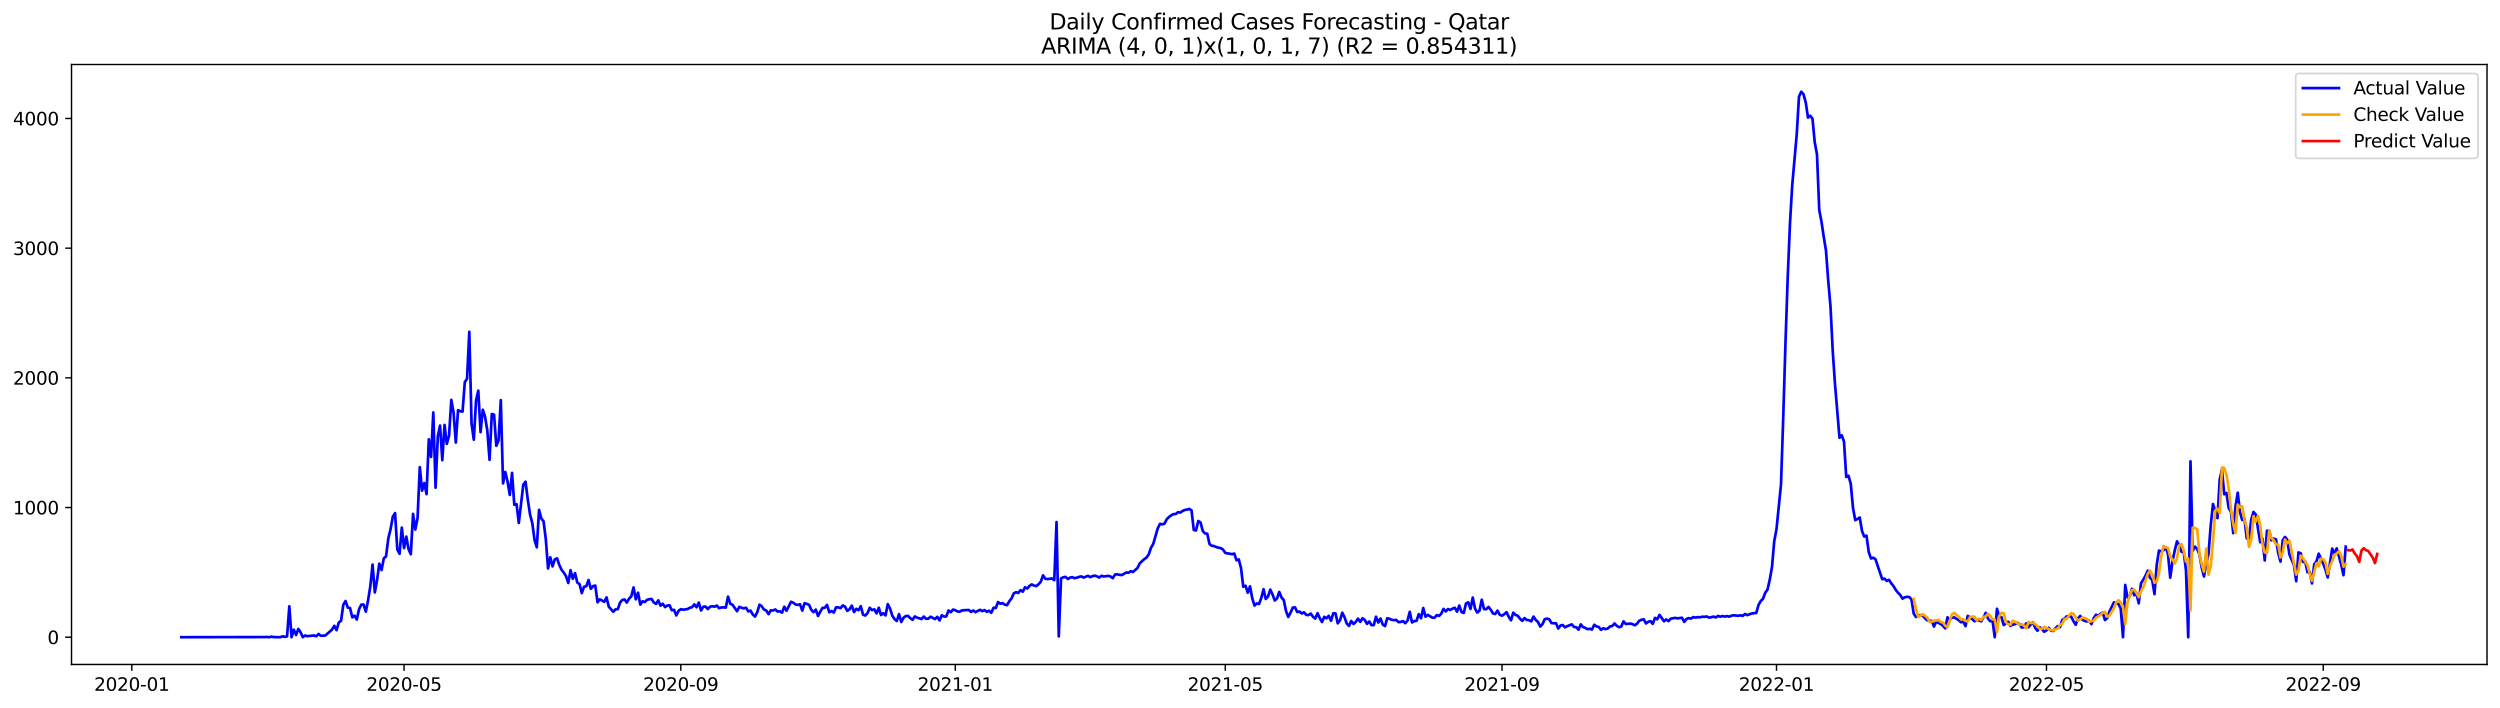 <?xml version="1.0" encoding="utf-8" standalone="no"?>
<!DOCTYPE svg PUBLIC "-//W3C//DTD SVG 1.1//EN"
  "http://www.w3.org/Graphics/SVG/1.1/DTD/svg11.dtd">
<svg xmlns:xlink="http://www.w3.org/1999/xlink" width="1386.05pt" height="392.274pt" viewBox="0 0 1386.05 392.274" xmlns="http://www.w3.org/2000/svg" version="1.1">
 <defs>
  <style type="text/css">*{stroke-linejoin: round; stroke-linecap: butt}</style>
 </defs>
 <g id="figure_1">
  <g id="patch_1">
   <path d="M 0 392.274 
L 1386.05 392.274 
L 1386.05 0 
L 0 0 
z
" style="fill: #ffffff"/>
  </g>
  <g id="axes_1">
   <g id="patch_2">
    <path d="M 39.65 368.396 
L 1378.85 368.396 
L 1378.85 35.755 
L 39.65 35.755 
z
" style="fill: #ffffff"/>
   </g>
   <g id="matplotlib.axis_1">
    <g id="xtick_1">
     <g id="line2d_1">
      <defs>
       <path id="m3ca176e01a" d="M 0 0 
L 0 3.5 
" style="stroke: #000000; stroke-width: 0.8"/>
      </defs>
      <g>
       <use xlink:href="#m3ca176e01a" x="73.08" y="368.396" style="stroke: #000000; stroke-width: 0.8"/>
      </g>
     </g>
     <g id="text_1">
      <!-- 2020-01 -->
      <g transform="translate(52.189 382.994)scale(0.1 -0.1)">
       <defs>
        <path id="DejaVuSans-32" d="M 1228 531 
L 3431 531 
L 3431 0 
L 469 0 
L 469 531 
Q 828 903 1448 1529 
Q 2069 2156 2228 2338 
Q 2531 2678 2651 2914 
Q 2772 3150 2772 3378 
Q 2772 3750 2511 3984 
Q 2250 4219 1831 4219 
Q 1534 4219 1204 4116 
Q 875 4013 500 3803 
L 500 4441 
Q 881 4594 1212 4672 
Q 1544 4750 1819 4750 
Q 2544 4750 2975 4387 
Q 3406 4025 3406 3419 
Q 3406 3131 3298 2873 
Q 3191 2616 2906 2266 
Q 2828 2175 2409 1742 
Q 1991 1309 1228 531 
z
" transform="scale(0.016)"/>
        <path id="DejaVuSans-30" d="M 2034 4250 
Q 1547 4250 1301 3770 
Q 1056 3291 1056 2328 
Q 1056 1369 1301 889 
Q 1547 409 2034 409 
Q 2525 409 2770 889 
Q 3016 1369 3016 2328 
Q 3016 3291 2770 3770 
Q 2525 4250 2034 4250 
z
M 2034 4750 
Q 2819 4750 3233 4129 
Q 3647 3509 3647 2328 
Q 3647 1150 3233 529 
Q 2819 -91 2034 -91 
Q 1250 -91 836 529 
Q 422 1150 422 2328 
Q 422 3509 836 4129 
Q 1250 4750 2034 4750 
z
" transform="scale(0.016)"/>
        <path id="DejaVuSans-2d" d="M 313 2009 
L 1997 2009 
L 1997 1497 
L 313 1497 
L 313 2009 
z
" transform="scale(0.016)"/>
        <path id="DejaVuSans-31" d="M 794 531 
L 1825 531 
L 1825 4091 
L 703 3866 
L 703 4441 
L 1819 4666 
L 2450 4666 
L 2450 531 
L 3481 531 
L 3481 0 
L 794 0 
L 794 531 
z
" transform="scale(0.016)"/>
       </defs>
       <use xlink:href="#DejaVuSans-32"/>
       <use xlink:href="#DejaVuSans-30" x="63.623"/>
       <use xlink:href="#DejaVuSans-32" x="127.246"/>
       <use xlink:href="#DejaVuSans-30" x="190.869"/>
       <use xlink:href="#DejaVuSans-2d" x="254.492"/>
       <use xlink:href="#DejaVuSans-30" x="290.576"/>
       <use xlink:href="#DejaVuSans-31" x="354.199"/>
      </g>
     </g>
    </g>
    <g id="xtick_2">
     <g id="line2d_2">
      <g>
       <use xlink:href="#m3ca176e01a" x="224.015" y="368.396" style="stroke: #000000; stroke-width: 0.8"/>
      </g>
     </g>
     <g id="text_2">
      <!-- 2020-05 -->
      <g transform="translate(203.123 382.994)scale(0.1 -0.1)">
       <defs>
        <path id="DejaVuSans-35" d="M 691 4666 
L 3169 4666 
L 3169 4134 
L 1269 4134 
L 1269 2991 
Q 1406 3038 1543 3061 
Q 1681 3084 1819 3084 
Q 2600 3084 3056 2656 
Q 3513 2228 3513 1497 
Q 3513 744 3044 326 
Q 2575 -91 1722 -91 
Q 1428 -91 1123 -41 
Q 819 9 494 109 
L 494 744 
Q 775 591 1075 516 
Q 1375 441 1709 441 
Q 2250 441 2565 725 
Q 2881 1009 2881 1497 
Q 2881 1984 2565 2268 
Q 2250 2553 1709 2553 
Q 1456 2553 1204 2497 
Q 953 2441 691 2322 
L 691 4666 
z
" transform="scale(0.016)"/>
       </defs>
       <use xlink:href="#DejaVuSans-32"/>
       <use xlink:href="#DejaVuSans-30" x="63.623"/>
       <use xlink:href="#DejaVuSans-32" x="127.246"/>
       <use xlink:href="#DejaVuSans-30" x="190.869"/>
       <use xlink:href="#DejaVuSans-2d" x="254.492"/>
       <use xlink:href="#DejaVuSans-30" x="290.576"/>
       <use xlink:href="#DejaVuSans-35" x="354.199"/>
      </g>
     </g>
    </g>
    <g id="xtick_3">
     <g id="line2d_3">
      <g>
       <use xlink:href="#m3ca176e01a" x="377.444" y="368.396" style="stroke: #000000; stroke-width: 0.8"/>
      </g>
     </g>
     <g id="text_3">
      <!-- 2020-09 -->
      <g transform="translate(356.552 382.994)scale(0.1 -0.1)">
       <defs>
        <path id="DejaVuSans-39" d="M 703 97 
L 703 672 
Q 941 559 1184 500 
Q 1428 441 1663 441 
Q 2288 441 2617 861 
Q 2947 1281 2994 2138 
Q 2813 1869 2534 1725 
Q 2256 1581 1919 1581 
Q 1219 1581 811 2004 
Q 403 2428 403 3163 
Q 403 3881 828 4315 
Q 1253 4750 1959 4750 
Q 2769 4750 3195 4129 
Q 3622 3509 3622 2328 
Q 3622 1225 3098 567 
Q 2575 -91 1691 -91 
Q 1453 -91 1209 -44 
Q 966 3 703 97 
z
M 1959 2075 
Q 2384 2075 2632 2365 
Q 2881 2656 2881 3163 
Q 2881 3666 2632 3958 
Q 2384 4250 1959 4250 
Q 1534 4250 1286 3958 
Q 1038 3666 1038 3163 
Q 1038 2656 1286 2365 
Q 1534 2075 1959 2075 
z
" transform="scale(0.016)"/>
       </defs>
       <use xlink:href="#DejaVuSans-32"/>
       <use xlink:href="#DejaVuSans-30" x="63.623"/>
       <use xlink:href="#DejaVuSans-32" x="127.246"/>
       <use xlink:href="#DejaVuSans-30" x="190.869"/>
       <use xlink:href="#DejaVuSans-2d" x="254.492"/>
       <use xlink:href="#DejaVuSans-30" x="290.576"/>
       <use xlink:href="#DejaVuSans-39" x="354.199"/>
      </g>
     </g>
    </g>
    <g id="xtick_4">
     <g id="line2d_4">
      <g>
       <use xlink:href="#m3ca176e01a" x="529.626" y="368.396" style="stroke: #000000; stroke-width: 0.8"/>
      </g>
     </g>
     <g id="text_4">
      <!-- 2021-01 -->
      <g transform="translate(508.734 382.994)scale(0.1 -0.1)">
       <use xlink:href="#DejaVuSans-32"/>
       <use xlink:href="#DejaVuSans-30" x="63.623"/>
       <use xlink:href="#DejaVuSans-32" x="127.246"/>
       <use xlink:href="#DejaVuSans-31" x="190.869"/>
       <use xlink:href="#DejaVuSans-2d" x="254.492"/>
       <use xlink:href="#DejaVuSans-30" x="290.576"/>
       <use xlink:href="#DejaVuSans-31" x="354.199"/>
      </g>
     </g>
    </g>
    <g id="xtick_5">
     <g id="line2d_5">
      <g>
       <use xlink:href="#m3ca176e01a" x="679.313" y="368.396" style="stroke: #000000; stroke-width: 0.8"/>
      </g>
     </g>
     <g id="text_5">
      <!-- 2021-05 -->
      <g transform="translate(658.421 382.994)scale(0.1 -0.1)">
       <use xlink:href="#DejaVuSans-32"/>
       <use xlink:href="#DejaVuSans-30" x="63.623"/>
       <use xlink:href="#DejaVuSans-32" x="127.246"/>
       <use xlink:href="#DejaVuSans-31" x="190.869"/>
       <use xlink:href="#DejaVuSans-2d" x="254.492"/>
       <use xlink:href="#DejaVuSans-30" x="290.576"/>
       <use xlink:href="#DejaVuSans-35" x="354.199"/>
      </g>
     </g>
    </g>
    <g id="xtick_6">
     <g id="line2d_6">
      <g>
       <use xlink:href="#m3ca176e01a" x="832.742" y="368.396" style="stroke: #000000; stroke-width: 0.8"/>
      </g>
     </g>
     <g id="text_6">
      <!-- 2021-09 -->
      <g transform="translate(811.85 382.994)scale(0.1 -0.1)">
       <use xlink:href="#DejaVuSans-32"/>
       <use xlink:href="#DejaVuSans-30" x="63.623"/>
       <use xlink:href="#DejaVuSans-32" x="127.246"/>
       <use xlink:href="#DejaVuSans-31" x="190.869"/>
       <use xlink:href="#DejaVuSans-2d" x="254.492"/>
       <use xlink:href="#DejaVuSans-30" x="290.576"/>
       <use xlink:href="#DejaVuSans-39" x="354.199"/>
      </g>
     </g>
    </g>
    <g id="xtick_7">
     <g id="line2d_7">
      <g>
       <use xlink:href="#m3ca176e01a" x="984.924" y="368.396" style="stroke: #000000; stroke-width: 0.8"/>
      </g>
     </g>
     <g id="text_7">
      <!-- 2022-01 -->
      <g transform="translate(964.032 382.994)scale(0.1 -0.1)">
       <use xlink:href="#DejaVuSans-32"/>
       <use xlink:href="#DejaVuSans-30" x="63.623"/>
       <use xlink:href="#DejaVuSans-32" x="127.246"/>
       <use xlink:href="#DejaVuSans-32" x="190.869"/>
       <use xlink:href="#DejaVuSans-2d" x="254.492"/>
       <use xlink:href="#DejaVuSans-30" x="290.576"/>
       <use xlink:href="#DejaVuSans-31" x="354.199"/>
      </g>
     </g>
    </g>
    <g id="xtick_8">
     <g id="line2d_8">
      <g>
       <use xlink:href="#m3ca176e01a" x="1134.611" y="368.396" style="stroke: #000000; stroke-width: 0.8"/>
      </g>
     </g>
     <g id="text_8">
      <!-- 2022-05 -->
      <g transform="translate(1113.719 382.994)scale(0.1 -0.1)">
       <use xlink:href="#DejaVuSans-32"/>
       <use xlink:href="#DejaVuSans-30" x="63.623"/>
       <use xlink:href="#DejaVuSans-32" x="127.246"/>
       <use xlink:href="#DejaVuSans-32" x="190.869"/>
       <use xlink:href="#DejaVuSans-2d" x="254.492"/>
       <use xlink:href="#DejaVuSans-30" x="290.576"/>
       <use xlink:href="#DejaVuSans-35" x="354.199"/>
      </g>
     </g>
    </g>
    <g id="xtick_9">
     <g id="line2d_9">
      <g>
       <use xlink:href="#m3ca176e01a" x="1288.04" y="368.396" style="stroke: #000000; stroke-width: 0.8"/>
      </g>
     </g>
     <g id="text_9">
      <!-- 2022-09 -->
      <g transform="translate(1267.148 382.994)scale(0.1 -0.1)">
       <use xlink:href="#DejaVuSans-32"/>
       <use xlink:href="#DejaVuSans-30" x="63.623"/>
       <use xlink:href="#DejaVuSans-32" x="127.246"/>
       <use xlink:href="#DejaVuSans-32" x="190.869"/>
       <use xlink:href="#DejaVuSans-2d" x="254.492"/>
       <use xlink:href="#DejaVuSans-30" x="290.576"/>
       <use xlink:href="#DejaVuSans-39" x="354.199"/>
      </g>
     </g>
    </g>
   </g>
   <g id="matplotlib.axis_2">
    <g id="ytick_1">
     <g id="line2d_10">
      <defs>
       <path id="m80c2458cae" d="M 0 0 
L -3.5 0 
" style="stroke: #000000; stroke-width: 0.8"/>
      </defs>
      <g>
       <use xlink:href="#m80c2458cae" x="39.65" y="353.276" style="stroke: #000000; stroke-width: 0.8"/>
      </g>
     </g>
     <g id="text_10">
      <!-- 0 -->
      <g transform="translate(26.288 357.075)scale(0.1 -0.1)">
       <use xlink:href="#DejaVuSans-30"/>
      </g>
     </g>
    </g>
    <g id="ytick_2">
     <g id="line2d_11">
      <g>
       <use xlink:href="#m80c2458cae" x="39.65" y="281.378" style="stroke: #000000; stroke-width: 0.8"/>
      </g>
     </g>
     <g id="text_11">
      <!-- 1000 -->
      <g transform="translate(7.2 285.177)scale(0.1 -0.1)">
       <use xlink:href="#DejaVuSans-31"/>
       <use xlink:href="#DejaVuSans-30" x="63.623"/>
       <use xlink:href="#DejaVuSans-30" x="127.246"/>
       <use xlink:href="#DejaVuSans-30" x="190.869"/>
      </g>
     </g>
    </g>
    <g id="ytick_3">
     <g id="line2d_12">
      <g>
       <use xlink:href="#m80c2458cae" x="39.65" y="209.481" style="stroke: #000000; stroke-width: 0.8"/>
      </g>
     </g>
     <g id="text_12">
      <!-- 2000 -->
      <g transform="translate(7.2 213.28)scale(0.1 -0.1)">
       <use xlink:href="#DejaVuSans-32"/>
       <use xlink:href="#DejaVuSans-30" x="63.623"/>
       <use xlink:href="#DejaVuSans-30" x="127.246"/>
       <use xlink:href="#DejaVuSans-30" x="190.869"/>
      </g>
     </g>
    </g>
    <g id="ytick_4">
     <g id="line2d_13">
      <g>
       <use xlink:href="#m80c2458cae" x="39.65" y="137.584" style="stroke: #000000; stroke-width: 0.8"/>
      </g>
     </g>
     <g id="text_13">
      <!-- 3000 -->
      <g transform="translate(7.2 141.383)scale(0.1 -0.1)">
       <defs>
        <path id="DejaVuSans-33" d="M 2597 2516 
Q 3050 2419 3304 2112 
Q 3559 1806 3559 1356 
Q 3559 666 3084 287 
Q 2609 -91 1734 -91 
Q 1441 -91 1130 -33 
Q 819 25 488 141 
L 488 750 
Q 750 597 1062 519 
Q 1375 441 1716 441 
Q 2309 441 2620 675 
Q 2931 909 2931 1356 
Q 2931 1769 2642 2001 
Q 2353 2234 1838 2234 
L 1294 2234 
L 1294 2753 
L 1863 2753 
Q 2328 2753 2575 2939 
Q 2822 3125 2822 3475 
Q 2822 3834 2567 4026 
Q 2313 4219 1838 4219 
Q 1578 4219 1281 4162 
Q 984 4106 628 3988 
L 628 4550 
Q 988 4650 1302 4700 
Q 1616 4750 1894 4750 
Q 2613 4750 3031 4423 
Q 3450 4097 3450 3541 
Q 3450 3153 3228 2886 
Q 3006 2619 2597 2516 
z
" transform="scale(0.016)"/>
       </defs>
       <use xlink:href="#DejaVuSans-33"/>
       <use xlink:href="#DejaVuSans-30" x="63.623"/>
       <use xlink:href="#DejaVuSans-30" x="127.246"/>
       <use xlink:href="#DejaVuSans-30" x="190.869"/>
      </g>
     </g>
    </g>
    <g id="ytick_5">
     <g id="line2d_14">
      <g>
       <use xlink:href="#m80c2458cae" x="39.65" y="65.686" style="stroke: #000000; stroke-width: 0.8"/>
      </g>
     </g>
     <g id="text_14">
      <!-- 4000 -->
      <g transform="translate(7.2 69.486)scale(0.1 -0.1)">
       <defs>
        <path id="DejaVuSans-34" d="M 2419 4116 
L 825 1625 
L 2419 1625 
L 2419 4116 
z
M 2253 4666 
L 3047 4666 
L 3047 1625 
L 3713 1625 
L 3713 1100 
L 3047 1100 
L 3047 0 
L 2419 0 
L 2419 1100 
L 313 1100 
L 313 1709 
L 2253 4666 
z
" transform="scale(0.016)"/>
       </defs>
       <use xlink:href="#DejaVuSans-34"/>
       <use xlink:href="#DejaVuSans-30" x="63.623"/>
       <use xlink:href="#DejaVuSans-30" x="127.246"/>
       <use xlink:href="#DejaVuSans-30" x="190.869"/>
      </g>
     </g>
    </g>
   </g>
   <g id="line2d_15">
    <path d="M 100.523 353.276 
L 146.676 353.204 
L 147.924 353.132 
L 149.171 353.276 
L 150.418 352.988 
L 151.666 353.204 
L 154.161 353.276 
L 155.408 353.276 
L 156.655 352.772 
L 157.903 353.06 
L 159.15 352.844 
L 160.398 336.164 
L 161.645 353.276 
L 162.892 349.105 
L 164.14 352.053 
L 165.387 348.674 
L 166.635 350.543 
L 167.882 353.276 
L 169.129 352.341 
L 170.377 352.7 
L 174.119 352.341 
L 175.366 352.772 
L 176.614 351.478 
L 177.861 352.485 
L 180.356 352.341 
L 184.098 349.034 
L 185.345 346.949 
L 186.593 349.393 
L 187.84 345.079 
L 189.088 344.216 
L 190.335 335.301 
L 191.582 333.216 
L 192.83 336.883 
L 194.077 337.099 
L 195.325 342.275 
L 196.572 341.341 
L 197.819 343.497 
L 199.067 337.746 
L 200.314 335.229 
L 201.561 335.157 
L 202.809 339.112 
L 204.056 332.929 
L 205.304 325.092 
L 206.551 313.013 
L 207.798 328.471 
L 209.046 321.641 
L 210.293 312.51 
L 211.541 316.033 
L 212.788 309.562 
L 214.035 308.483 
L 215.283 298.562 
L 216.53 293.385 
L 217.778 286.483 
L 219.025 284.47 
L 220.272 304.601 
L 221.52 307.046 
L 222.767 292.522 
L 224.015 303.882 
L 225.262 297.483 
L 226.509 304.457 
L 227.757 307.261 
L 229.004 284.901 
L 230.251 293.601 
L 231.499 287.274 
L 232.746 259.018 
L 233.994 272.032 
L 235.241 267.79 
L 236.488 273.973 
L 237.736 243.56 
L 238.983 253.338 
L 240.231 228.677 
L 241.478 270.378 
L 242.725 242.05 
L 243.973 235.939 
L 245.22 255.136 
L 246.468 235.58 
L 247.715 246.077 
L 248.962 241.547 
L 250.21 221.703 
L 251.457 228.749 
L 252.705 245.358 
L 253.952 227.383 
L 255.199 228.03 
L 256.447 228.174 
L 257.694 211.854 
L 258.942 209.984 
L 260.189 183.957 
L 261.436 234.789 
L 262.684 243.776 
L 263.931 221.991 
L 265.178 216.599 
L 266.426 239.606 
L 267.673 227.168 
L 268.921 231.05 
L 270.168 238.599 
L 271.415 254.92 
L 272.663 229.54 
L 273.91 229.9 
L 275.158 247.155 
L 276.405 244.207 
L 277.652 221.847 
L 278.9 268.005 
L 280.147 261.678 
L 281.395 266.927 
L 282.642 274.404 
L 283.889 262.182 
L 285.137 279.868 
L 286.384 279.509 
L 287.632 289.934 
L 290.126 268.724 
L 291.374 267.071 
L 292.621 277.064 
L 293.868 285.261 
L 295.116 290.078 
L 296.363 299.353 
L 297.611 303.451 
L 298.858 282.672 
L 300.105 287.489 
L 301.353 288.999 
L 302.6 298.921 
L 303.848 315.17 
L 305.095 308.987 
L 306.342 314.02 
L 307.59 310.137 
L 308.837 309.562 
L 310.085 313.229 
L 311.332 315.889 
L 312.579 317.471 
L 313.827 319.484 
L 315.074 323.222 
L 316.322 316.105 
L 317.569 320.922 
L 318.816 317.758 
L 320.064 323.007 
L 321.311 323.798 
L 322.558 328.83 
L 323.806 325.307 
L 325.053 325.02 
L 326.301 321.569 
L 327.548 326.458 
L 328.795 324.948 
L 330.043 324.66 
L 331.29 333.935 
L 332.538 332.281 
L 335.032 333.648 
L 336.28 331.203 
L 337.527 336.38 
L 340.022 339.184 
L 341.269 337.818 
L 342.517 337.746 
L 343.764 334.079 
L 345.012 332.641 
L 346.259 332.353 
L 347.506 334.079 
L 348.754 331.922 
L 350.001 330.628 
L 351.249 325.667 
L 352.496 332.281 
L 353.743 328.615 
L 354.991 335.229 
L 356.238 333.36 
L 357.485 333.791 
L 358.733 332.569 
L 359.98 332.21 
L 361.228 332.066 
L 362.475 334.007 
L 363.722 334.798 
L 364.97 332.857 
L 366.217 335.804 
L 367.465 334.726 
L 368.712 336.595 
L 369.959 335.733 
L 371.207 335.589 
L 372.454 338.321 
L 373.702 338.105 
L 374.949 341.197 
L 376.196 338.68 
L 377.444 337.746 
L 378.691 338.033 
L 381.186 337.674 
L 382.433 336.955 
L 383.681 336.667 
L 384.928 335.085 
L 386.175 336.667 
L 387.423 334.079 
L 388.67 338.465 
L 389.918 336.38 
L 391.165 336.308 
L 392.412 337.674 
L 393.66 336.38 
L 394.907 336.092 
L 396.155 336.38 
L 397.402 335.733 
L 398.649 337.171 
L 399.897 336.811 
L 401.144 336.739 
L 402.392 336.883 
L 403.639 330.772 
L 404.886 334.726 
L 406.134 335.301 
L 408.629 338.896 
L 409.876 336.452 
L 411.123 336.955 
L 412.371 337.314 
L 413.618 336.955 
L 414.865 338.968 
L 416.113 338.537 
L 417.36 340.693 
L 418.608 341.844 
L 419.855 339.327 
L 421.102 335.229 
L 422.35 336.164 
L 423.597 337.961 
L 424.845 338.465 
L 426.092 340.478 
L 427.339 338.393 
L 428.587 338.465 
L 429.834 337.889 
L 431.082 339.04 
L 432.329 338.896 
L 433.576 339.687 
L 434.824 336.38 
L 436.071 338.608 
L 438.566 333.648 
L 439.813 334.151 
L 441.061 335.157 
L 442.308 335.373 
L 443.556 335.014 
L 444.803 338.537 
L 446.05 334.438 
L 447.298 334.798 
L 448.545 335.301 
L 449.792 338.105 
L 451.04 339.399 
L 452.287 337.961 
L 453.535 341.484 
L 454.782 339.112 
L 456.029 337.027 
L 457.277 336.955 
L 458.524 335.373 
L 459.772 339.471 
L 461.019 338.752 
L 462.266 339.615 
L 463.514 336.739 
L 464.761 336.739 
L 466.009 337.171 
L 467.256 335.661 
L 468.503 336.38 
L 469.751 338.68 
L 470.998 337.818 
L 472.246 335.804 
L 473.493 339.327 
L 474.74 337.53 
L 475.988 338.321 
L 477.235 336.092 
L 478.482 340.765 
L 479.73 341.269 
L 480.977 339.903 
L 482.225 336.955 
L 483.472 338.249 
L 484.719 337.818 
L 485.967 340.046 
L 487.214 336.955 
L 488.462 340.981 
L 489.709 339.975 
L 490.956 341.197 
L 492.204 334.942 
L 493.451 337.386 
L 494.699 341.341 
L 495.946 343.21 
L 497.193 344.288 
L 498.441 340.478 
L 499.688 344.864 
L 500.936 342.491 
L 502.183 341.556 
L 503.43 341.484 
L 504.678 342.707 
L 505.925 343.641 
L 507.173 341.772 
L 508.42 342.419 
L 510.915 343.21 
L 512.162 341.844 
L 513.409 343.066 
L 514.657 342.994 
L 515.904 341.916 
L 518.399 343.21 
L 519.646 341.988 
L 520.894 344.001 
L 522.141 341.125 
L 523.389 341.844 
L 524.636 341.772 
L 525.883 338.465 
L 527.131 339.399 
L 528.378 337.961 
L 529.626 338.321 
L 530.873 339.04 
L 532.12 339.112 
L 533.368 338.393 
L 537.11 338.177 
L 538.357 339.256 
L 539.605 338.465 
L 540.852 339.399 
L 542.099 338.68 
L 543.347 338.105 
L 544.594 338.824 
L 545.842 338.249 
L 547.089 339.184 
L 548.336 338.608 
L 549.584 339.759 
L 550.831 336.955 
L 552.079 337.099 
L 553.326 333.791 
L 554.573 334.726 
L 555.821 334.367 
L 557.068 335.229 
L 558.316 335.517 
L 559.563 333.36 
L 560.81 331.778 
L 562.058 328.974 
L 563.305 328.327 
L 564.553 328.759 
L 565.8 327.177 
L 567.047 328.04 
L 568.295 325.595 
L 569.542 326.314 
L 570.789 324.804 
L 572.037 324.013 
L 573.284 324.66 
L 574.532 324.948 
L 575.779 323.941 
L 577.026 322.575 
L 578.274 318.98 
L 579.521 320.85 
L 580.769 321.066 
L 583.263 320.706 
L 584.511 321.641 
L 585.758 289.431 
L 587.006 352.844 
L 588.253 320.706 
L 589.5 320.059 
L 590.748 319.843 
L 591.995 320.994 
L 593.243 320.275 
L 594.49 319.987 
L 595.737 320.562 
L 596.985 320.275 
L 598.232 319.843 
L 599.48 319.556 
L 600.727 320.203 
L 603.222 319.268 
L 604.469 319.987 
L 605.716 319.412 
L 606.964 319.124 
L 608.211 319.556 
L 609.459 320.203 
L 610.706 319.196 
L 611.953 319.628 
L 614.448 319.268 
L 615.696 319.628 
L 616.943 320.562 
L 618.19 318.549 
L 619.438 318.405 
L 620.685 318.693 
L 621.933 318.837 
L 624.427 317.399 
L 625.675 317.543 
L 626.922 316.68 
L 628.17 317.111 
L 630.664 314.882 
L 631.912 312.294 
L 634.406 309.993 
L 635.654 309.131 
L 636.901 307.333 
L 638.149 303.666 
L 639.396 301.509 
L 641.891 292.882 
L 643.138 290.437 
L 644.386 290.725 
L 645.633 290.293 
L 646.88 287.849 
L 648.128 286.627 
L 649.375 285.692 
L 650.623 285.045 
L 651.87 284.973 
L 653.117 283.967 
L 654.365 284.182 
L 655.612 283.319 
L 656.86 282.744 
L 658.107 282.529 
L 659.354 282.169 
L 660.602 282.96 
L 661.849 293.816 
L 663.096 294.104 
L 664.344 288.856 
L 665.591 289.646 
L 666.839 294.392 
L 668.086 295.758 
L 669.333 295.901 
L 670.581 301.653 
L 671.828 302.588 
L 673.076 302.732 
L 674.323 303.307 
L 675.57 303.666 
L 676.818 303.882 
L 678.065 304.673 
L 679.313 306.542 
L 680.56 306.83 
L 681.807 306.974 
L 683.055 307.261 
L 684.302 306.902 
L 685.55 310.64 
L 686.797 310.137 
L 688.044 314.954 
L 689.292 325.307 
L 690.539 324.732 
L 691.787 328.615 
L 693.034 325.092 
L 694.281 331.778 
L 695.529 335.733 
L 696.776 334.582 
L 698.023 334.87 
L 699.271 331.563 
L 700.518 326.674 
L 701.766 332.066 
L 703.013 330.772 
L 704.26 326.889 
L 705.508 329.549 
L 706.755 332.929 
L 708.003 331.778 
L 709.25 328.183 
L 710.497 331.275 
L 711.745 332.713 
L 712.992 338.752 
L 714.24 342.06 
L 715.487 339.687 
L 716.734 336.883 
L 717.982 336.739 
L 719.229 339.327 
L 720.477 339.04 
L 721.724 340.118 
L 722.971 339.471 
L 724.219 340.909 
L 725.466 340.981 
L 726.713 340.19 
L 727.961 341.916 
L 729.208 342.994 
L 730.456 339.975 
L 731.703 342.707 
L 732.95 344.864 
L 734.198 341.988 
L 735.445 342.778 
L 736.693 341.412 
L 737.94 344.145 
L 739.187 340.046 
L 740.435 340.046 
L 741.682 345.582 
L 742.93 343.929 
L 744.177 339.687 
L 745.424 342.203 
L 746.672 345.726 
L 747.919 347.02 
L 749.167 344.288 
L 750.414 345.942 
L 751.661 344.792 
L 752.909 342.994 
L 754.156 344.792 
L 755.404 342.778 
L 756.651 343.713 
L 757.898 345.87 
L 759.146 344.576 
L 760.393 346.589 
L 761.64 346.589 
L 762.888 341.916 
L 764.135 345.151 
L 765.383 342.922 
L 766.63 346.301 
L 767.877 347.092 
L 769.125 342.778 
L 770.372 343.066 
L 771.62 343.641 
L 772.867 343.857 
L 774.114 343.713 
L 775.362 344.935 
L 776.609 344.792 
L 777.857 344.36 
L 779.104 345.511 
L 780.351 344.073 
L 781.599 339.184 
L 782.846 345.079 
L 784.094 344.36 
L 785.341 344.216 
L 786.588 340.478 
L 787.836 342.778 
L 789.083 337.099 
L 790.33 341.916 
L 791.578 340.909 
L 794.073 342.419 
L 795.32 342.491 
L 796.567 341.053 
L 797.815 341.484 
L 799.062 340.262 
L 800.31 337.602 
L 801.557 338.968 
L 802.804 337.674 
L 804.052 338.177 
L 805.299 337.458 
L 806.547 336.955 
L 807.794 339.112 
L 809.041 335.733 
L 810.289 339.327 
L 811.536 339.831 
L 812.784 334.582 
L 814.031 333.935 
L 815.278 337.602 
L 816.526 331.275 
L 817.773 337.386 
L 819.02 339.615 
L 820.268 338.537 
L 821.515 332.497 
L 822.763 337.674 
L 824.01 337.746 
L 825.257 336.523 
L 826.505 338.033 
L 827.752 340.118 
L 829 340.406 
L 830.247 338.537 
L 831.494 340.837 
L 832.742 341.341 
L 833.989 340.55 
L 835.237 339.399 
L 836.484 341.988 
L 837.731 343.929 
L 838.979 339.687 
L 840.226 340.909 
L 841.474 341.412 
L 842.721 342.994 
L 843.968 344.216 
L 845.216 342.707 
L 846.463 343.713 
L 847.711 343.857 
L 848.958 344.504 
L 850.205 341.844 
L 851.453 343.713 
L 852.7 344.864 
L 853.947 347.38 
L 855.195 346.014 
L 856.442 343.282 
L 857.69 342.994 
L 858.937 343.354 
L 860.184 345.439 
L 861.432 345.582 
L 862.679 345.511 
L 863.927 348.458 
L 865.174 346.805 
L 866.421 346.517 
L 867.669 347.811 
L 868.916 347.164 
L 871.411 346.158 
L 872.658 347.596 
L 873.906 347.739 
L 875.153 349.105 
L 876.401 346.158 
L 877.648 347.668 
L 878.895 348.099 
L 880.143 348.818 
L 881.39 348.602 
L 882.637 349.034 
L 883.885 346.373 
L 885.132 347.308 
L 886.38 347.596 
L 887.627 349.177 
L 888.874 348.315 
L 890.122 348.818 
L 891.369 348.458 
L 892.617 347.308 
L 893.864 347.092 
L 895.111 345.654 
L 896.359 346.949 
L 897.606 347.739 
L 898.854 347.38 
L 900.101 344.504 
L 901.348 345.942 
L 903.843 345.726 
L 905.091 346.014 
L 906.338 346.661 
L 907.585 345.798 
L 908.833 344.145 
L 910.08 343.641 
L 911.327 343.354 
L 912.575 345.654 
L 913.822 344.72 
L 915.07 344.36 
L 916.317 345.87 
L 917.564 342.563 
L 918.812 343.354 
L 920.059 340.909 
L 922.554 344.432 
L 923.801 343.426 
L 925.049 344.36 
L 926.296 342.994 
L 928.791 342.563 
L 930.038 342.85 
L 932.533 342.491 
L 933.781 344.792 
L 935.028 343.138 
L 936.275 342.707 
L 937.523 342.994 
L 938.77 342.131 
L 940.018 342.419 
L 941.265 342.131 
L 942.512 342.275 
L 943.76 341.916 
L 945.007 341.988 
L 946.254 341.772 
L 947.502 342.419 
L 948.749 342.203 
L 949.997 341.844 
L 951.244 342.347 
L 952.491 341.484 
L 953.739 341.916 
L 954.986 341.556 
L 956.234 341.844 
L 957.481 341.556 
L 958.728 341.916 
L 959.976 341.341 
L 961.223 341.125 
L 963.718 341.412 
L 964.965 341.125 
L 966.213 341.484 
L 967.46 340.406 
L 968.708 341.053 
L 971.202 340.118 
L 973.697 339.831 
L 974.944 335.445 
L 976.192 333.216 
L 977.439 331.994 
L 978.687 328.615 
L 979.934 326.889 
L 981.181 321.425 
L 982.429 314.307 
L 983.676 300 
L 984.924 293.385 
L 987.418 268.652 
L 988.666 231.41 
L 989.913 189.853 
L 991.161 153.473 
L 992.408 123.779 
L 993.655 102.57 
L 996.15 74.458 
L 997.398 53.536 
L 998.645 50.876 
L 999.892 52.242 
L 1001.14 56.843 
L 1002.387 65.183 
L 1003.635 64.176 
L 1004.882 65.83 
L 1006.129 78.915 
L 1007.377 85.602 
L 1008.624 116.446 
L 1009.871 122.917 
L 1011.119 131.329 
L 1012.366 138.95 
L 1013.614 155.702 
L 1014.861 169.866 
L 1016.108 194.814 
L 1017.356 212.932 
L 1019.851 242.697 
L 1021.098 241.331 
L 1022.345 244.782 
L 1023.593 264.41 
L 1024.84 263.763 
L 1026.088 268.221 
L 1027.335 281.594 
L 1028.582 288.352 
L 1029.83 287.705 
L 1031.077 286.914 
L 1032.325 294.392 
L 1033.572 297.483 
L 1034.819 296.98 
L 1036.067 306.039 
L 1037.314 309.634 
L 1038.561 309.202 
L 1039.809 310.065 
L 1042.304 317.471 
L 1043.551 321.137 
L 1044.798 320.778 
L 1046.046 322.072 
L 1047.293 321.497 
L 1048.541 323.366 
L 1049.788 324.948 
L 1051.035 327.033 
L 1052.283 328.615 
L 1053.53 329.837 
L 1054.778 331.922 
L 1056.025 331.131 
L 1057.272 330.915 
L 1058.52 330.987 
L 1059.767 332.353 
L 1061.015 340.262 
L 1062.262 342.06 
L 1064.757 341.053 
L 1066.004 341.412 
L 1067.251 342.778 
L 1068.499 343.929 
L 1070.994 344.288 
L 1072.241 347.38 
L 1073.488 344.576 
L 1074.736 345.367 
L 1075.983 345.942 
L 1077.231 346.949 
L 1078.478 348.386 
L 1079.725 342.275 
L 1080.973 343.497 
L 1082.22 342.491 
L 1083.468 342.275 
L 1085.962 343.857 
L 1087.21 345.007 
L 1088.457 344.504 
L 1089.705 347.164 
L 1090.952 341.484 
L 1093.447 343.21 
L 1094.694 344.432 
L 1095.942 343.785 
L 1097.189 343.929 
L 1098.436 344.504 
L 1099.684 342.347 
L 1100.931 339.759 
L 1102.178 342.994 
L 1103.426 344.432 
L 1104.673 343.857 
L 1105.921 353.276 
L 1107.168 337.53 
L 1108.415 341.772 
L 1109.663 342.203 
L 1110.91 346.517 
L 1112.158 345.511 
L 1113.405 344.72 
L 1114.652 347.02 
L 1115.9 346.23 
L 1117.147 346.086 
L 1118.395 345.295 
L 1119.642 346.086 
L 1120.889 347.955 
L 1122.137 347.739 
L 1123.384 345.582 
L 1124.632 347.739 
L 1125.879 346.23 
L 1127.126 345.151 
L 1128.374 348.171 
L 1129.621 349.681 
L 1130.868 347.739 
L 1132.116 348.818 
L 1133.363 350.256 
L 1134.611 349.465 
L 1135.858 348.027 
L 1137.105 349.681 
L 1138.353 349.824 
L 1139.6 348.315 
L 1140.848 347.092 
L 1142.095 347.739 
L 1143.342 343.713 
L 1144.59 342.994 
L 1145.837 341.7 
L 1147.085 341.628 
L 1148.332 341.916 
L 1149.579 344.432 
L 1150.827 346.373 
L 1152.074 342.85 
L 1153.322 341.484 
L 1154.569 343.641 
L 1155.816 344.216 
L 1157.064 344.576 
L 1158.311 344.145 
L 1159.558 346.014 
L 1160.806 342.707 
L 1162.053 340.837 
L 1163.301 341.484 
L 1164.548 340.262 
L 1165.795 339.615 
L 1167.043 343.785 
L 1168.29 342.635 
L 1169.538 339.04 
L 1172.032 333.935 
L 1173.28 334.51 
L 1174.527 334.87 
L 1175.775 337.386 
L 1177.022 353.276 
L 1178.269 324.301 
L 1179.517 331.275 
L 1180.764 330.556 
L 1182.012 326.458 
L 1183.259 330.053 
L 1184.506 328.974 
L 1185.754 334.51 
L 1187.001 323.438 
L 1188.249 321.425 
L 1189.496 319.196 
L 1190.743 316.392 
L 1191.991 320.347 
L 1193.238 321.497 
L 1194.485 329.406 
L 1195.733 313.157 
L 1196.98 305.248 
L 1198.228 305.679 
L 1199.475 305.032 
L 1200.722 303.379 
L 1201.97 307.117 
L 1203.217 320.275 
L 1204.465 311.216 
L 1205.712 305.248 
L 1206.959 300.143 
L 1208.207 302.444 
L 1209.454 305.895 
L 1210.702 306.039 
L 1211.949 316.248 
L 1213.196 353.276 
L 1214.444 255.783 
L 1215.691 305.32 
L 1216.939 303.091 
L 1218.186 304.385 
L 1219.433 307.477 
L 1220.681 314.739 
L 1221.928 319.628 
L 1223.175 312.582 
L 1224.423 307.261 
L 1225.67 291.228 
L 1226.918 279.437 
L 1229.412 287.274 
L 1230.66 265.776 
L 1231.907 260.312 
L 1233.155 274.045 
L 1234.402 273.326 
L 1235.649 281.738 
L 1236.897 283.751 
L 1238.144 295.614 
L 1239.392 280.803 
L 1240.639 273.182 
L 1241.886 283.967 
L 1243.134 288.28 
L 1244.381 287.633 
L 1245.629 298.49 
L 1246.876 298.49 
L 1248.123 288.065 
L 1249.371 283.823 
L 1250.618 285.261 
L 1253.113 300.647 
L 1254.36 298.634 
L 1255.608 310.712 
L 1256.855 294.248 
L 1258.102 294.392 
L 1259.35 299.568 
L 1260.597 298.634 
L 1261.845 299.065 
L 1263.092 306.614 
L 1264.339 311.359 
L 1265.587 299.496 
L 1266.834 297.699 
L 1268.082 299.209 
L 1269.329 307.477 
L 1271.824 313.301 
L 1273.071 322.216 
L 1274.319 306.255 
L 1275.566 306.758 
L 1276.813 311.575 
L 1278.061 311.359 
L 1279.308 317.255 
L 1280.556 317.111 
L 1281.803 323.438 
L 1283.05 312.869 
L 1284.298 311.287 
L 1285.545 306.974 
L 1288.04 312.51 
L 1289.287 315.817 
L 1290.535 320.131 
L 1293.029 304.17 
L 1294.277 306.974 
L 1295.524 304.026 
L 1298.019 312.941 
L 1299.266 318.909 
L 1300.514 303.091 
L 1300.514 303.091 
" clip-path="url(#pcba93e4c3e)" style="fill: none; stroke: #0000ff; stroke-width: 1.5; stroke-linecap: square"/>
   </g>
   <g id="line2d_16">
    <path d="M 1061.015 332.018 
L 1062.262 337.685 
L 1063.509 342.129 
L 1064.757 341.407 
L 1066.004 340.483 
L 1068.499 342.332 
L 1069.746 344.718 
L 1070.994 344.74 
L 1072.241 343.99 
L 1073.488 344.033 
L 1074.736 343.631 
L 1075.983 344.838 
L 1077.231 345.123 
L 1078.478 346.893 
L 1079.725 347.775 
L 1082.22 340.596 
L 1083.468 339.738 
L 1084.715 340.97 
L 1085.962 341.864 
L 1087.21 343.456 
L 1088.457 343.306 
L 1089.705 344.208 
L 1090.952 344.58 
L 1092.199 342.208 
L 1093.447 341.763 
L 1094.694 341.896 
L 1095.942 343.968 
L 1097.189 342.974 
L 1098.436 343.808 
L 1099.684 341.99 
L 1100.931 341.762 
L 1102.178 340.243 
L 1103.426 341.414 
L 1104.673 343.395 
L 1105.921 343.475 
L 1107.168 350.279 
L 1108.415 341.614 
L 1109.663 339.823 
L 1110.91 340.066 
L 1112.158 345.089 
L 1113.405 345.989 
L 1114.652 346.4 
L 1115.9 344.16 
L 1118.395 345.406 
L 1119.642 346.469 
L 1120.889 346.034 
L 1122.137 346.8 
L 1123.384 348.405 
L 1124.632 344.852 
L 1125.879 345.426 
L 1127.126 345.261 
L 1128.374 346.059 
L 1129.621 347.162 
L 1130.868 348.599 
L 1132.116 348.655 
L 1133.363 347.547 
L 1134.611 348.278 
L 1135.858 348.721 
L 1137.105 349.342 
L 1138.353 349.501 
L 1139.6 348.875 
L 1140.848 348.541 
L 1142.095 346.515 
L 1143.342 345.818 
L 1144.59 343.198 
L 1145.837 343.023 
L 1147.085 341.273 
L 1148.332 339.901 
L 1149.579 340.279 
L 1150.827 342.361 
L 1152.074 344.174 
L 1154.569 342.41 
L 1155.816 342.687 
L 1157.064 343.203 
L 1158.311 344.634 
L 1159.558 344.475 
L 1160.806 344.008 
L 1162.053 342.504 
L 1164.548 340.944 
L 1165.795 339.685 
L 1167.043 339.206 
L 1168.29 341.917 
L 1169.538 341.247 
L 1172.032 337.171 
L 1173.28 333.963 
L 1174.527 332.777 
L 1175.775 334.057 
L 1177.022 336.118 
L 1178.269 346.111 
L 1179.517 333.881 
L 1180.764 330.235 
L 1182.012 327.235 
L 1183.259 326.858 
L 1184.506 328.745 
L 1185.754 331.048 
L 1187.001 327.802 
L 1188.249 325.531 
L 1189.496 322.202 
L 1190.743 318.19 
L 1191.991 316.368 
L 1193.238 318.448 
L 1194.485 323.114 
L 1195.733 322.38 
L 1196.98 317.636 
L 1198.228 308.396 
L 1199.475 302.695 
L 1200.722 303.545 
L 1201.97 303.741 
L 1203.217 308.59 
L 1204.465 310.192 
L 1205.712 312.411 
L 1206.959 309.585 
L 1208.207 302.39 
L 1209.454 301.69 
L 1210.702 305.335 
L 1211.949 311.29 
L 1213.196 309.627 
L 1214.444 338.47 
L 1215.691 292.526 
L 1216.939 292.724 
L 1218.186 293.504 
L 1219.433 307.569 
L 1220.681 312.799 
L 1221.928 316.952 
L 1223.175 304.136 
L 1224.423 318.661 
L 1225.67 313.869 
L 1226.918 300.052 
L 1228.165 283.074 
L 1229.412 282.108 
L 1230.66 284.596 
L 1231.907 259.143 
L 1233.155 259.463 
L 1234.402 263.179 
L 1235.649 271.069 
L 1236.897 282.286 
L 1238.144 290.503 
L 1239.392 295.481 
L 1240.639 279.769 
L 1241.886 281.337 
L 1243.134 280.658 
L 1244.381 288.326 
L 1245.629 292.408 
L 1246.876 303.2 
L 1248.123 299.458 
L 1249.371 286.261 
L 1250.618 289.192 
L 1251.865 285.995 
L 1253.113 291.301 
L 1254.36 301.561 
L 1255.608 306.243 
L 1256.855 306.68 
L 1258.102 294.215 
L 1259.35 298.364 
L 1260.597 299.566 
L 1261.845 301.801 
L 1263.092 301.957 
L 1264.339 309.08 
L 1265.587 306.374 
L 1266.834 299.094 
L 1268.082 301.243 
L 1269.329 299.871 
L 1273.071 318.591 
L 1274.319 316.453 
L 1275.566 308.051 
L 1276.813 309.439 
L 1279.308 313.388 
L 1280.556 318.116 
L 1281.803 321.997 
L 1284.298 312.272 
L 1285.545 313.953 
L 1286.792 309.71 
L 1288.04 310.037 
L 1289.287 311.823 
L 1290.535 318.182 
L 1291.782 313.674 
L 1293.029 311.192 
L 1294.277 307.561 
L 1295.524 306.881 
L 1296.772 305.597 
L 1298.019 308.214 
L 1299.266 314.212 
L 1300.514 312.632 
L 1300.514 312.632 
" clip-path="url(#pcba93e4c3e)" style="fill: none; stroke: #ffa500; stroke-width: 1.5; stroke-linecap: square"/>
   </g>
   <g id="line2d_17">
    <path d="M 1301.761 305.005 
L 1303.009 305.203 
L 1304.256 304.666 
L 1305.503 306.857 
L 1306.751 308.333 
L 1307.998 311.52 
L 1309.246 305.278 
L 1310.493 303.932 
L 1311.74 305.038 
L 1312.988 305.44 
L 1314.235 307.339 
L 1315.482 309.088 
L 1316.73 312.174 
L 1317.977 307.119 
" clip-path="url(#pcba93e4c3e)" style="fill: none; stroke: #ff0000; stroke-width: 1.5; stroke-linecap: square"/>
   </g>
   <g id="patch_3">
    <path d="M 39.65 368.396 
L 39.65 35.755 
" style="fill: none; stroke: #000000; stroke-width: 0.8; stroke-linejoin: miter; stroke-linecap: square"/>
   </g>
   <g id="patch_4">
    <path d="M 1378.85 368.396 
L 1378.85 35.755 
" style="fill: none; stroke: #000000; stroke-width: 0.8; stroke-linejoin: miter; stroke-linecap: square"/>
   </g>
   <g id="patch_5">
    <path d="M 39.65 368.396 
L 1378.85 368.396 
" style="fill: none; stroke: #000000; stroke-width: 0.8; stroke-linejoin: miter; stroke-linecap: square"/>
   </g>
   <g id="patch_6">
    <path d="M 39.65 35.755 
L 1378.85 35.755 
" style="fill: none; stroke: #000000; stroke-width: 0.8; stroke-linejoin: miter; stroke-linecap: square"/>
   </g>
   <g id="text_15">
    <!-- Daily Confirmed Cases Forecasting - Qatar -->
    <g transform="translate(581.854 16.318)scale(0.12 -0.12)">
     <defs>
      <path id="DejaVuSans-44" d="M 1259 4147 
L 1259 519 
L 2022 519 
Q 2988 519 3436 956 
Q 3884 1394 3884 2338 
Q 3884 3275 3436 3711 
Q 2988 4147 2022 4147 
L 1259 4147 
z
M 628 4666 
L 1925 4666 
Q 3281 4666 3915 4102 
Q 4550 3538 4550 2338 
Q 4550 1131 3912 565 
Q 3275 0 1925 0 
L 628 0 
L 628 4666 
z
" transform="scale(0.016)"/>
      <path id="DejaVuSans-61" d="M 2194 1759 
Q 1497 1759 1228 1600 
Q 959 1441 959 1056 
Q 959 750 1161 570 
Q 1363 391 1709 391 
Q 2188 391 2477 730 
Q 2766 1069 2766 1631 
L 2766 1759 
L 2194 1759 
z
M 3341 1997 
L 3341 0 
L 2766 0 
L 2766 531 
Q 2569 213 2275 61 
Q 1981 -91 1556 -91 
Q 1019 -91 701 211 
Q 384 513 384 1019 
Q 384 1609 779 1909 
Q 1175 2209 1959 2209 
L 2766 2209 
L 2766 2266 
Q 2766 2663 2505 2880 
Q 2244 3097 1772 3097 
Q 1472 3097 1187 3025 
Q 903 2953 641 2809 
L 641 3341 
Q 956 3463 1253 3523 
Q 1550 3584 1831 3584 
Q 2591 3584 2966 3190 
Q 3341 2797 3341 1997 
z
" transform="scale(0.016)"/>
      <path id="DejaVuSans-69" d="M 603 3500 
L 1178 3500 
L 1178 0 
L 603 0 
L 603 3500 
z
M 603 4863 
L 1178 4863 
L 1178 4134 
L 603 4134 
L 603 4863 
z
" transform="scale(0.016)"/>
      <path id="DejaVuSans-6c" d="M 603 4863 
L 1178 4863 
L 1178 0 
L 603 0 
L 603 4863 
z
" transform="scale(0.016)"/>
      <path id="DejaVuSans-79" d="M 2059 -325 
Q 1816 -950 1584 -1140 
Q 1353 -1331 966 -1331 
L 506 -1331 
L 506 -850 
L 844 -850 
Q 1081 -850 1212 -737 
Q 1344 -625 1503 -206 
L 1606 56 
L 191 3500 
L 800 3500 
L 1894 763 
L 2988 3500 
L 3597 3500 
L 2059 -325 
z
" transform="scale(0.016)"/>
      <path id="DejaVuSans-20" transform="scale(0.016)"/>
      <path id="DejaVuSans-43" d="M 4122 4306 
L 4122 3641 
Q 3803 3938 3442 4084 
Q 3081 4231 2675 4231 
Q 1875 4231 1450 3742 
Q 1025 3253 1025 2328 
Q 1025 1406 1450 917 
Q 1875 428 2675 428 
Q 3081 428 3442 575 
Q 3803 722 4122 1019 
L 4122 359 
Q 3791 134 3420 21 
Q 3050 -91 2638 -91 
Q 1578 -91 968 557 
Q 359 1206 359 2328 
Q 359 3453 968 4101 
Q 1578 4750 2638 4750 
Q 3056 4750 3426 4639 
Q 3797 4528 4122 4306 
z
" transform="scale(0.016)"/>
      <path id="DejaVuSans-6f" d="M 1959 3097 
Q 1497 3097 1228 2736 
Q 959 2375 959 1747 
Q 959 1119 1226 758 
Q 1494 397 1959 397 
Q 2419 397 2687 759 
Q 2956 1122 2956 1747 
Q 2956 2369 2687 2733 
Q 2419 3097 1959 3097 
z
M 1959 3584 
Q 2709 3584 3137 3096 
Q 3566 2609 3566 1747 
Q 3566 888 3137 398 
Q 2709 -91 1959 -91 
Q 1206 -91 779 398 
Q 353 888 353 1747 
Q 353 2609 779 3096 
Q 1206 3584 1959 3584 
z
" transform="scale(0.016)"/>
      <path id="DejaVuSans-6e" d="M 3513 2113 
L 3513 0 
L 2938 0 
L 2938 2094 
Q 2938 2591 2744 2837 
Q 2550 3084 2163 3084 
Q 1697 3084 1428 2787 
Q 1159 2491 1159 1978 
L 1159 0 
L 581 0 
L 581 3500 
L 1159 3500 
L 1159 2956 
Q 1366 3272 1645 3428 
Q 1925 3584 2291 3584 
Q 2894 3584 3203 3211 
Q 3513 2838 3513 2113 
z
" transform="scale(0.016)"/>
      <path id="DejaVuSans-66" d="M 2375 4863 
L 2375 4384 
L 1825 4384 
Q 1516 4384 1395 4259 
Q 1275 4134 1275 3809 
L 1275 3500 
L 2222 3500 
L 2222 3053 
L 1275 3053 
L 1275 0 
L 697 0 
L 697 3053 
L 147 3053 
L 147 3500 
L 697 3500 
L 697 3744 
Q 697 4328 969 4595 
Q 1241 4863 1831 4863 
L 2375 4863 
z
" transform="scale(0.016)"/>
      <path id="DejaVuSans-72" d="M 2631 2963 
Q 2534 3019 2420 3045 
Q 2306 3072 2169 3072 
Q 1681 3072 1420 2755 
Q 1159 2438 1159 1844 
L 1159 0 
L 581 0 
L 581 3500 
L 1159 3500 
L 1159 2956 
Q 1341 3275 1631 3429 
Q 1922 3584 2338 3584 
Q 2397 3584 2469 3576 
Q 2541 3569 2628 3553 
L 2631 2963 
z
" transform="scale(0.016)"/>
      <path id="DejaVuSans-6d" d="M 3328 2828 
Q 3544 3216 3844 3400 
Q 4144 3584 4550 3584 
Q 5097 3584 5394 3201 
Q 5691 2819 5691 2113 
L 5691 0 
L 5113 0 
L 5113 2094 
Q 5113 2597 4934 2840 
Q 4756 3084 4391 3084 
Q 3944 3084 3684 2787 
Q 3425 2491 3425 1978 
L 3425 0 
L 2847 0 
L 2847 2094 
Q 2847 2600 2669 2842 
Q 2491 3084 2119 3084 
Q 1678 3084 1418 2786 
Q 1159 2488 1159 1978 
L 1159 0 
L 581 0 
L 581 3500 
L 1159 3500 
L 1159 2956 
Q 1356 3278 1631 3431 
Q 1906 3584 2284 3584 
Q 2666 3584 2933 3390 
Q 3200 3197 3328 2828 
z
" transform="scale(0.016)"/>
      <path id="DejaVuSans-65" d="M 3597 1894 
L 3597 1613 
L 953 1613 
Q 991 1019 1311 708 
Q 1631 397 2203 397 
Q 2534 397 2845 478 
Q 3156 559 3463 722 
L 3463 178 
Q 3153 47 2828 -22 
Q 2503 -91 2169 -91 
Q 1331 -91 842 396 
Q 353 884 353 1716 
Q 353 2575 817 3079 
Q 1281 3584 2069 3584 
Q 2775 3584 3186 3129 
Q 3597 2675 3597 1894 
z
M 3022 2063 
Q 3016 2534 2758 2815 
Q 2500 3097 2075 3097 
Q 1594 3097 1305 2825 
Q 1016 2553 972 2059 
L 3022 2063 
z
" transform="scale(0.016)"/>
      <path id="DejaVuSans-64" d="M 2906 2969 
L 2906 4863 
L 3481 4863 
L 3481 0 
L 2906 0 
L 2906 525 
Q 2725 213 2448 61 
Q 2172 -91 1784 -91 
Q 1150 -91 751 415 
Q 353 922 353 1747 
Q 353 2572 751 3078 
Q 1150 3584 1784 3584 
Q 2172 3584 2448 3432 
Q 2725 3281 2906 2969 
z
M 947 1747 
Q 947 1113 1208 752 
Q 1469 391 1925 391 
Q 2381 391 2643 752 
Q 2906 1113 2906 1747 
Q 2906 2381 2643 2742 
Q 2381 3103 1925 3103 
Q 1469 3103 1208 2742 
Q 947 2381 947 1747 
z
" transform="scale(0.016)"/>
      <path id="DejaVuSans-73" d="M 2834 3397 
L 2834 2853 
Q 2591 2978 2328 3040 
Q 2066 3103 1784 3103 
Q 1356 3103 1142 2972 
Q 928 2841 928 2578 
Q 928 2378 1081 2264 
Q 1234 2150 1697 2047 
L 1894 2003 
Q 2506 1872 2764 1633 
Q 3022 1394 3022 966 
Q 3022 478 2636 193 
Q 2250 -91 1575 -91 
Q 1294 -91 989 -36 
Q 684 19 347 128 
L 347 722 
Q 666 556 975 473 
Q 1284 391 1588 391 
Q 1994 391 2212 530 
Q 2431 669 2431 922 
Q 2431 1156 2273 1281 
Q 2116 1406 1581 1522 
L 1381 1569 
Q 847 1681 609 1914 
Q 372 2147 372 2553 
Q 372 3047 722 3315 
Q 1072 3584 1716 3584 
Q 2034 3584 2315 3537 
Q 2597 3491 2834 3397 
z
" transform="scale(0.016)"/>
      <path id="DejaVuSans-46" d="M 628 4666 
L 3309 4666 
L 3309 4134 
L 1259 4134 
L 1259 2759 
L 3109 2759 
L 3109 2228 
L 1259 2228 
L 1259 0 
L 628 0 
L 628 4666 
z
" transform="scale(0.016)"/>
      <path id="DejaVuSans-63" d="M 3122 3366 
L 3122 2828 
Q 2878 2963 2633 3030 
Q 2388 3097 2138 3097 
Q 1578 3097 1268 2742 
Q 959 2388 959 1747 
Q 959 1106 1268 751 
Q 1578 397 2138 397 
Q 2388 397 2633 464 
Q 2878 531 3122 666 
L 3122 134 
Q 2881 22 2623 -34 
Q 2366 -91 2075 -91 
Q 1284 -91 818 406 
Q 353 903 353 1747 
Q 353 2603 823 3093 
Q 1294 3584 2113 3584 
Q 2378 3584 2631 3529 
Q 2884 3475 3122 3366 
z
" transform="scale(0.016)"/>
      <path id="DejaVuSans-74" d="M 1172 4494 
L 1172 3500 
L 2356 3500 
L 2356 3053 
L 1172 3053 
L 1172 1153 
Q 1172 725 1289 603 
Q 1406 481 1766 481 
L 2356 481 
L 2356 0 
L 1766 0 
Q 1100 0 847 248 
Q 594 497 594 1153 
L 594 3053 
L 172 3053 
L 172 3500 
L 594 3500 
L 594 4494 
L 1172 4494 
z
" transform="scale(0.016)"/>
      <path id="DejaVuSans-67" d="M 2906 1791 
Q 2906 2416 2648 2759 
Q 2391 3103 1925 3103 
Q 1463 3103 1205 2759 
Q 947 2416 947 1791 
Q 947 1169 1205 825 
Q 1463 481 1925 481 
Q 2391 481 2648 825 
Q 2906 1169 2906 1791 
z
M 3481 434 
Q 3481 -459 3084 -895 
Q 2688 -1331 1869 -1331 
Q 1566 -1331 1297 -1286 
Q 1028 -1241 775 -1147 
L 775 -588 
Q 1028 -725 1275 -790 
Q 1522 -856 1778 -856 
Q 2344 -856 2625 -561 
Q 2906 -266 2906 331 
L 2906 616 
Q 2728 306 2450 153 
Q 2172 0 1784 0 
Q 1141 0 747 490 
Q 353 981 353 1791 
Q 353 2603 747 3093 
Q 1141 3584 1784 3584 
Q 2172 3584 2450 3431 
Q 2728 3278 2906 2969 
L 2906 3500 
L 3481 3500 
L 3481 434 
z
" transform="scale(0.016)"/>
      <path id="DejaVuSans-51" d="M 2522 4238 
Q 1834 4238 1429 3725 
Q 1025 3213 1025 2328 
Q 1025 1447 1429 934 
Q 1834 422 2522 422 
Q 3209 422 3611 934 
Q 4013 1447 4013 2328 
Q 4013 3213 3611 3725 
Q 3209 4238 2522 4238 
z
M 3406 84 
L 4238 -825 
L 3475 -825 
L 2784 -78 
Q 2681 -84 2626 -87 
Q 2572 -91 2522 -91 
Q 1538 -91 948 567 
Q 359 1225 359 2328 
Q 359 3434 948 4092 
Q 1538 4750 2522 4750 
Q 3503 4750 4090 4092 
Q 4678 3434 4678 2328 
Q 4678 1516 4351 937 
Q 4025 359 3406 84 
z
" transform="scale(0.016)"/>
     </defs>
     <use xlink:href="#DejaVuSans-44"/>
     <use xlink:href="#DejaVuSans-61" x="77.002"/>
     <use xlink:href="#DejaVuSans-69" x="138.281"/>
     <use xlink:href="#DejaVuSans-6c" x="166.064"/>
     <use xlink:href="#DejaVuSans-79" x="193.848"/>
     <use xlink:href="#DejaVuSans-20" x="253.027"/>
     <use xlink:href="#DejaVuSans-43" x="284.814"/>
     <use xlink:href="#DejaVuSans-6f" x="354.639"/>
     <use xlink:href="#DejaVuSans-6e" x="415.82"/>
     <use xlink:href="#DejaVuSans-66" x="479.199"/>
     <use xlink:href="#DejaVuSans-69" x="514.404"/>
     <use xlink:href="#DejaVuSans-72" x="542.188"/>
     <use xlink:href="#DejaVuSans-6d" x="581.551"/>
     <use xlink:href="#DejaVuSans-65" x="678.963"/>
     <use xlink:href="#DejaVuSans-64" x="740.486"/>
     <use xlink:href="#DejaVuSans-20" x="803.963"/>
     <use xlink:href="#DejaVuSans-43" x="835.75"/>
     <use xlink:href="#DejaVuSans-61" x="905.574"/>
     <use xlink:href="#DejaVuSans-73" x="966.854"/>
     <use xlink:href="#DejaVuSans-65" x="1018.953"/>
     <use xlink:href="#DejaVuSans-73" x="1080.477"/>
     <use xlink:href="#DejaVuSans-20" x="1132.576"/>
     <use xlink:href="#DejaVuSans-46" x="1164.363"/>
     <use xlink:href="#DejaVuSans-6f" x="1218.258"/>
     <use xlink:href="#DejaVuSans-72" x="1279.439"/>
     <use xlink:href="#DejaVuSans-65" x="1318.303"/>
     <use xlink:href="#DejaVuSans-63" x="1379.826"/>
     <use xlink:href="#DejaVuSans-61" x="1434.807"/>
     <use xlink:href="#DejaVuSans-73" x="1496.086"/>
     <use xlink:href="#DejaVuSans-74" x="1548.186"/>
     <use xlink:href="#DejaVuSans-69" x="1587.395"/>
     <use xlink:href="#DejaVuSans-6e" x="1615.178"/>
     <use xlink:href="#DejaVuSans-67" x="1678.557"/>
     <use xlink:href="#DejaVuSans-20" x="1742.033"/>
     <use xlink:href="#DejaVuSans-2d" x="1773.82"/>
     <use xlink:href="#DejaVuSans-20" x="1809.904"/>
     <use xlink:href="#DejaVuSans-51" x="1841.691"/>
     <use xlink:href="#DejaVuSans-61" x="1920.402"/>
     <use xlink:href="#DejaVuSans-74" x="1981.682"/>
     <use xlink:href="#DejaVuSans-61" x="2020.891"/>
     <use xlink:href="#DejaVuSans-72" x="2082.17"/>
    </g>
    <!-- ARIMA (4, 0, 1)x(1, 0, 1, 7) (R2 = 0.854311) -->
    <g transform="translate(577.266 29.756)scale(0.12 -0.12)">
     <defs>
      <path id="DejaVuSans-41" d="M 2188 4044 
L 1331 1722 
L 3047 1722 
L 2188 4044 
z
M 1831 4666 
L 2547 4666 
L 4325 0 
L 3669 0 
L 3244 1197 
L 1141 1197 
L 716 0 
L 50 0 
L 1831 4666 
z
" transform="scale(0.016)"/>
      <path id="DejaVuSans-52" d="M 2841 2188 
Q 3044 2119 3236 1894 
Q 3428 1669 3622 1275 
L 4263 0 
L 3584 0 
L 2988 1197 
Q 2756 1666 2539 1819 
Q 2322 1972 1947 1972 
L 1259 1972 
L 1259 0 
L 628 0 
L 628 4666 
L 2053 4666 
Q 2853 4666 3247 4331 
Q 3641 3997 3641 3322 
Q 3641 2881 3436 2590 
Q 3231 2300 2841 2188 
z
M 1259 4147 
L 1259 2491 
L 2053 2491 
Q 2509 2491 2742 2702 
Q 2975 2913 2975 3322 
Q 2975 3731 2742 3939 
Q 2509 4147 2053 4147 
L 1259 4147 
z
" transform="scale(0.016)"/>
      <path id="DejaVuSans-49" d="M 628 4666 
L 1259 4666 
L 1259 0 
L 628 0 
L 628 4666 
z
" transform="scale(0.016)"/>
      <path id="DejaVuSans-4d" d="M 628 4666 
L 1569 4666 
L 2759 1491 
L 3956 4666 
L 4897 4666 
L 4897 0 
L 4281 0 
L 4281 4097 
L 3078 897 
L 2444 897 
L 1241 4097 
L 1241 0 
L 628 0 
L 628 4666 
z
" transform="scale(0.016)"/>
      <path id="DejaVuSans-28" d="M 1984 4856 
Q 1566 4138 1362 3434 
Q 1159 2731 1159 2009 
Q 1159 1288 1364 580 
Q 1569 -128 1984 -844 
L 1484 -844 
Q 1016 -109 783 600 
Q 550 1309 550 2009 
Q 550 2706 781 3412 
Q 1013 4119 1484 4856 
L 1984 4856 
z
" transform="scale(0.016)"/>
      <path id="DejaVuSans-2c" d="M 750 794 
L 1409 794 
L 1409 256 
L 897 -744 
L 494 -744 
L 750 256 
L 750 794 
z
" transform="scale(0.016)"/>
      <path id="DejaVuSans-29" d="M 513 4856 
L 1013 4856 
Q 1481 4119 1714 3412 
Q 1947 2706 1947 2009 
Q 1947 1309 1714 600 
Q 1481 -109 1013 -844 
L 513 -844 
Q 928 -128 1133 580 
Q 1338 1288 1338 2009 
Q 1338 2731 1133 3434 
Q 928 4138 513 4856 
z
" transform="scale(0.016)"/>
      <path id="DejaVuSans-78" d="M 3513 3500 
L 2247 1797 
L 3578 0 
L 2900 0 
L 1881 1375 
L 863 0 
L 184 0 
L 1544 1831 
L 300 3500 
L 978 3500 
L 1906 2253 
L 2834 3500 
L 3513 3500 
z
" transform="scale(0.016)"/>
      <path id="DejaVuSans-37" d="M 525 4666 
L 3525 4666 
L 3525 4397 
L 1831 0 
L 1172 0 
L 2766 4134 
L 525 4134 
L 525 4666 
z
" transform="scale(0.016)"/>
      <path id="DejaVuSans-3d" d="M 678 2906 
L 4684 2906 
L 4684 2381 
L 678 2381 
L 678 2906 
z
M 678 1631 
L 4684 1631 
L 4684 1100 
L 678 1100 
L 678 1631 
z
" transform="scale(0.016)"/>
      <path id="DejaVuSans-2e" d="M 684 794 
L 1344 794 
L 1344 0 
L 684 0 
L 684 794 
z
" transform="scale(0.016)"/>
      <path id="DejaVuSans-38" d="M 2034 2216 
Q 1584 2216 1326 1975 
Q 1069 1734 1069 1313 
Q 1069 891 1326 650 
Q 1584 409 2034 409 
Q 2484 409 2743 651 
Q 3003 894 3003 1313 
Q 3003 1734 2745 1975 
Q 2488 2216 2034 2216 
z
M 1403 2484 
Q 997 2584 770 2862 
Q 544 3141 544 3541 
Q 544 4100 942 4425 
Q 1341 4750 2034 4750 
Q 2731 4750 3128 4425 
Q 3525 4100 3525 3541 
Q 3525 3141 3298 2862 
Q 3072 2584 2669 2484 
Q 3125 2378 3379 2068 
Q 3634 1759 3634 1313 
Q 3634 634 3220 271 
Q 2806 -91 2034 -91 
Q 1263 -91 848 271 
Q 434 634 434 1313 
Q 434 1759 690 2068 
Q 947 2378 1403 2484 
z
M 1172 3481 
Q 1172 3119 1398 2916 
Q 1625 2713 2034 2713 
Q 2441 2713 2670 2916 
Q 2900 3119 2900 3481 
Q 2900 3844 2670 4047 
Q 2441 4250 2034 4250 
Q 1625 4250 1398 4047 
Q 1172 3844 1172 3481 
z
" transform="scale(0.016)"/>
     </defs>
     <use xlink:href="#DejaVuSans-41"/>
     <use xlink:href="#DejaVuSans-52" x="68.408"/>
     <use xlink:href="#DejaVuSans-49" x="137.891"/>
     <use xlink:href="#DejaVuSans-4d" x="167.383"/>
     <use xlink:href="#DejaVuSans-41" x="253.662"/>
     <use xlink:href="#DejaVuSans-20" x="322.07"/>
     <use xlink:href="#DejaVuSans-28" x="353.857"/>
     <use xlink:href="#DejaVuSans-34" x="392.871"/>
     <use xlink:href="#DejaVuSans-2c" x="456.494"/>
     <use xlink:href="#DejaVuSans-20" x="488.281"/>
     <use xlink:href="#DejaVuSans-30" x="520.068"/>
     <use xlink:href="#DejaVuSans-2c" x="583.691"/>
     <use xlink:href="#DejaVuSans-20" x="615.479"/>
     <use xlink:href="#DejaVuSans-31" x="647.266"/>
     <use xlink:href="#DejaVuSans-29" x="710.889"/>
     <use xlink:href="#DejaVuSans-78" x="749.902"/>
     <use xlink:href="#DejaVuSans-28" x="809.082"/>
     <use xlink:href="#DejaVuSans-31" x="848.096"/>
     <use xlink:href="#DejaVuSans-2c" x="911.719"/>
     <use xlink:href="#DejaVuSans-20" x="943.506"/>
     <use xlink:href="#DejaVuSans-30" x="975.293"/>
     <use xlink:href="#DejaVuSans-2c" x="1038.916"/>
     <use xlink:href="#DejaVuSans-20" x="1070.703"/>
     <use xlink:href="#DejaVuSans-31" x="1102.49"/>
     <use xlink:href="#DejaVuSans-2c" x="1166.113"/>
     <use xlink:href="#DejaVuSans-20" x="1197.9"/>
     <use xlink:href="#DejaVuSans-37" x="1229.688"/>
     <use xlink:href="#DejaVuSans-29" x="1293.311"/>
     <use xlink:href="#DejaVuSans-20" x="1332.324"/>
     <use xlink:href="#DejaVuSans-28" x="1364.111"/>
     <use xlink:href="#DejaVuSans-52" x="1403.125"/>
     <use xlink:href="#DejaVuSans-32" x="1472.607"/>
     <use xlink:href="#DejaVuSans-20" x="1536.23"/>
     <use xlink:href="#DejaVuSans-3d" x="1568.018"/>
     <use xlink:href="#DejaVuSans-20" x="1651.807"/>
     <use xlink:href="#DejaVuSans-30" x="1683.594"/>
     <use xlink:href="#DejaVuSans-2e" x="1747.217"/>
     <use xlink:href="#DejaVuSans-38" x="1779.004"/>
     <use xlink:href="#DejaVuSans-35" x="1842.627"/>
     <use xlink:href="#DejaVuSans-34" x="1906.25"/>
     <use xlink:href="#DejaVuSans-33" x="1969.873"/>
     <use xlink:href="#DejaVuSans-31" x="2033.496"/>
     <use xlink:href="#DejaVuSans-31" x="2097.119"/>
     <use xlink:href="#DejaVuSans-29" x="2160.742"/>
    </g>
   </g>
   <g id="legend_1">
    <g id="patch_7">
     <path d="M 1274.77 87.79 
L 1371.85 87.79 
Q 1373.85 87.79 1373.85 85.79 
L 1373.85 42.755 
Q 1373.85 40.755 1371.85 40.755 
L 1274.77 40.755 
Q 1272.77 40.755 1272.77 42.755 
L 1272.77 85.79 
Q 1272.77 87.79 1274.77 87.79 
z
" style="fill: #ffffff; opacity: 0.8; stroke: #cccccc; stroke-linejoin: miter"/>
    </g>
    <g id="line2d_18">
     <path d="M 1276.77 48.854 
L 1286.77 48.854 
L 1296.77 48.854 
" style="fill: none; stroke: #0000ff; stroke-width: 1.5; stroke-linecap: square"/>
    </g>
    <g id="text_16">
     <!-- Actual Value -->
     <g transform="translate(1304.77 52.354)scale(0.1 -0.1)">
      <defs>
       <path id="DejaVuSans-75" d="M 544 1381 
L 544 3500 
L 1119 3500 
L 1119 1403 
Q 1119 906 1312 657 
Q 1506 409 1894 409 
Q 2359 409 2629 706 
Q 2900 1003 2900 1516 
L 2900 3500 
L 3475 3500 
L 3475 0 
L 2900 0 
L 2900 538 
Q 2691 219 2414 64 
Q 2138 -91 1772 -91 
Q 1169 -91 856 284 
Q 544 659 544 1381 
z
M 1991 3584 
L 1991 3584 
z
" transform="scale(0.016)"/>
       <path id="DejaVuSans-56" d="M 1831 0 
L 50 4666 
L 709 4666 
L 2188 738 
L 3669 4666 
L 4325 4666 
L 2547 0 
L 1831 0 
z
" transform="scale(0.016)"/>
      </defs>
      <use xlink:href="#DejaVuSans-41"/>
      <use xlink:href="#DejaVuSans-63" x="66.658"/>
      <use xlink:href="#DejaVuSans-74" x="121.639"/>
      <use xlink:href="#DejaVuSans-75" x="160.848"/>
      <use xlink:href="#DejaVuSans-61" x="224.227"/>
      <use xlink:href="#DejaVuSans-6c" x="285.506"/>
      <use xlink:href="#DejaVuSans-20" x="313.289"/>
      <use xlink:href="#DejaVuSans-56" x="345.076"/>
      <use xlink:href="#DejaVuSans-61" x="405.734"/>
      <use xlink:href="#DejaVuSans-6c" x="467.014"/>
      <use xlink:href="#DejaVuSans-75" x="494.797"/>
      <use xlink:href="#DejaVuSans-65" x="558.176"/>
     </g>
    </g>
    <g id="line2d_19">
     <path d="M 1276.77 63.532 
L 1286.77 63.532 
L 1296.77 63.532 
" style="fill: none; stroke: #ffa500; stroke-width: 1.5; stroke-linecap: square"/>
    </g>
    <g id="text_17">
     <!-- Check Value -->
     <g transform="translate(1304.77 67.032)scale(0.1 -0.1)">
      <defs>
       <path id="DejaVuSans-68" d="M 3513 2113 
L 3513 0 
L 2938 0 
L 2938 2094 
Q 2938 2591 2744 2837 
Q 2550 3084 2163 3084 
Q 1697 3084 1428 2787 
Q 1159 2491 1159 1978 
L 1159 0 
L 581 0 
L 581 4863 
L 1159 4863 
L 1159 2956 
Q 1366 3272 1645 3428 
Q 1925 3584 2291 3584 
Q 2894 3584 3203 3211 
Q 3513 2838 3513 2113 
z
" transform="scale(0.016)"/>
       <path id="DejaVuSans-6b" d="M 581 4863 
L 1159 4863 
L 1159 1991 
L 2875 3500 
L 3609 3500 
L 1753 1863 
L 3688 0 
L 2938 0 
L 1159 1709 
L 1159 0 
L 581 0 
L 581 4863 
z
" transform="scale(0.016)"/>
      </defs>
      <use xlink:href="#DejaVuSans-43"/>
      <use xlink:href="#DejaVuSans-68" x="69.824"/>
      <use xlink:href="#DejaVuSans-65" x="133.203"/>
      <use xlink:href="#DejaVuSans-63" x="194.727"/>
      <use xlink:href="#DejaVuSans-6b" x="249.707"/>
      <use xlink:href="#DejaVuSans-20" x="307.617"/>
      <use xlink:href="#DejaVuSans-56" x="339.404"/>
      <use xlink:href="#DejaVuSans-61" x="400.062"/>
      <use xlink:href="#DejaVuSans-6c" x="461.342"/>
      <use xlink:href="#DejaVuSans-75" x="489.125"/>
      <use xlink:href="#DejaVuSans-65" x="552.504"/>
     </g>
    </g>
    <g id="line2d_20">
     <path d="M 1276.77 78.21 
L 1286.77 78.21 
L 1296.77 78.21 
" style="fill: none; stroke: #ff0000; stroke-width: 1.5; stroke-linecap: square"/>
    </g>
    <g id="text_18">
     <!-- Predict Value -->
     <g transform="translate(1304.77 81.71)scale(0.1 -0.1)">
      <defs>
       <path id="DejaVuSans-50" d="M 1259 4147 
L 1259 2394 
L 2053 2394 
Q 2494 2394 2734 2622 
Q 2975 2850 2975 3272 
Q 2975 3691 2734 3919 
Q 2494 4147 2053 4147 
L 1259 4147 
z
M 628 4666 
L 2053 4666 
Q 2838 4666 3239 4311 
Q 3641 3956 3641 3272 
Q 3641 2581 3239 2228 
Q 2838 1875 2053 1875 
L 1259 1875 
L 1259 0 
L 628 0 
L 628 4666 
z
" transform="scale(0.016)"/>
      </defs>
      <use xlink:href="#DejaVuSans-50"/>
      <use xlink:href="#DejaVuSans-72" x="58.553"/>
      <use xlink:href="#DejaVuSans-65" x="97.416"/>
      <use xlink:href="#DejaVuSans-64" x="158.939"/>
      <use xlink:href="#DejaVuSans-69" x="222.416"/>
      <use xlink:href="#DejaVuSans-63" x="250.199"/>
      <use xlink:href="#DejaVuSans-74" x="305.18"/>
      <use xlink:href="#DejaVuSans-20" x="344.389"/>
      <use xlink:href="#DejaVuSans-56" x="376.176"/>
      <use xlink:href="#DejaVuSans-61" x="436.834"/>
      <use xlink:href="#DejaVuSans-6c" x="498.113"/>
      <use xlink:href="#DejaVuSans-75" x="525.896"/>
      <use xlink:href="#DejaVuSans-65" x="589.275"/>
     </g>
    </g>
   </g>
  </g>
 </g>
 <defs>
  <clipPath id="pcba93e4c3e">
   <rect x="39.65" y="35.755" width="1339.2" height="332.64"/>
  </clipPath>
 </defs>
</svg>
